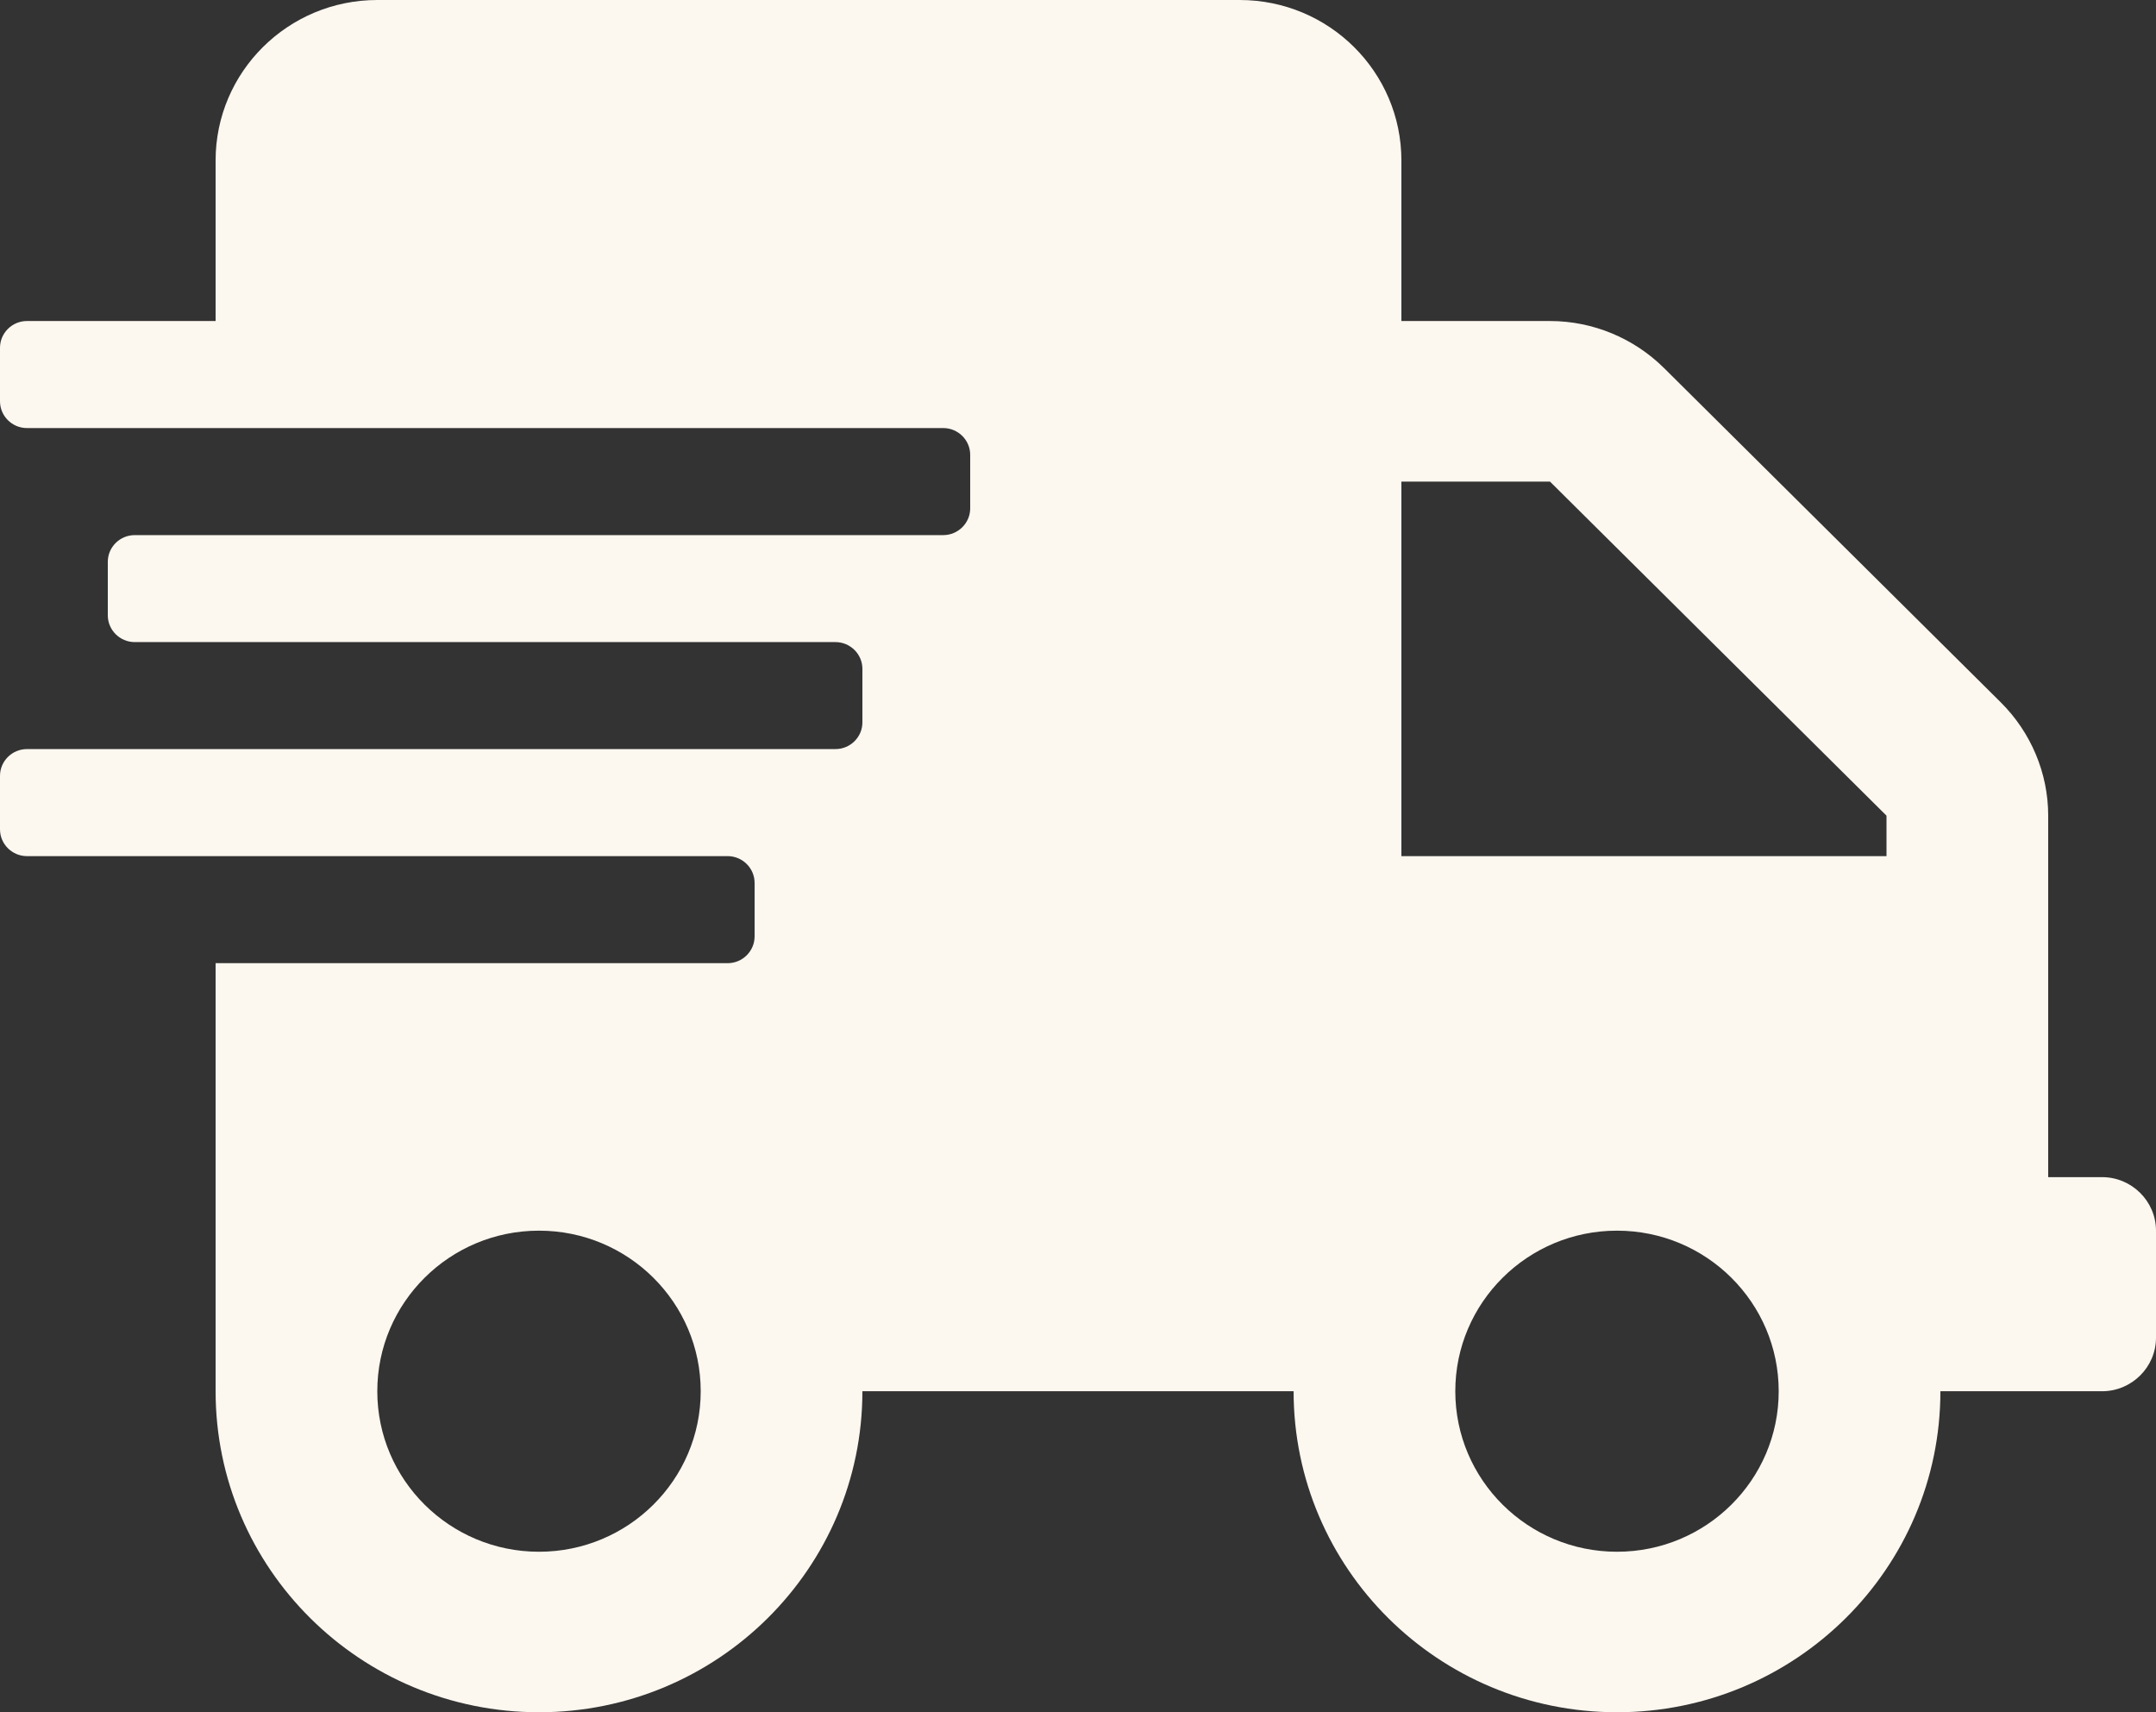 <svg width="34" height="27" viewBox="0 0 34 27" fill="none" xmlns="http://www.w3.org/2000/svg">
<rect x="0" y="0" width="34" height="27" fill="#333333" stroke="none"/>
<g clip-path="url(#clip0_445_6929)">
<path d="M33.15 18.562H32.3V12.862C32.3 12.192 32.029 11.549 31.551 11.074L26.244 5.806C25.766 5.331 25.117 5.062 24.443 5.062H22.1V2.531C22.1 1.134 20.958 0 19.55 0H5.95C4.542 0 3.4 1.134 3.4 2.531V5.062H0.425C0.191 5.062 0 5.252 0 5.484V6.328C0 6.56 0.191 6.75 0.425 6.75H14.875C15.109 6.75 15.3 6.94 15.3 7.172V8.016C15.3 8.248 15.109 8.438 14.875 8.438H2.125C1.891 8.438 1.7 8.627 1.7 8.859V9.703C1.7 9.935 1.891 10.125 2.125 10.125H13.175C13.409 10.125 13.6 10.315 13.6 10.547V11.391C13.6 11.623 13.409 11.812 13.175 11.812H0.425C0.191 11.812 0 12.002 0 12.234V13.078C0 13.31 0.191 13.5 0.425 13.5H11.475C11.709 13.5 11.9 13.69 11.9 13.922V14.766C11.9 14.998 11.709 15.188 11.475 15.188H3.4V21.938C3.4 24.732 5.684 27 8.5 27C11.316 27 13.6 24.732 13.6 21.938H20.4C20.4 24.732 22.684 27 25.5 27C28.316 27 30.6 24.732 30.6 21.938H33.15C33.617 21.938 34 21.558 34 21.094V19.406C34 18.942 33.617 18.562 33.15 18.562ZM8.5 24.469C7.092 24.469 5.95 23.335 5.95 21.938C5.95 20.54 7.092 19.406 8.5 19.406C9.908 19.406 11.05 20.54 11.05 21.938C11.05 23.335 9.908 24.469 8.5 24.469ZM25.5 24.469C24.092 24.469 22.95 23.335 22.95 21.938C22.95 20.54 24.092 19.406 25.5 19.406C26.908 19.406 28.05 20.54 28.05 21.938C28.05 23.335 26.908 24.469 25.5 24.469ZM29.75 13.5H22.1V7.594H24.443L29.75 12.862V13.5Z" fill="#FCF7EF"/>
</g>
<defs>
<clipPath id="clip0_445_6929">
<rect width="34" height="27" fill="white"/>
</clipPath>
</defs>
</svg>
